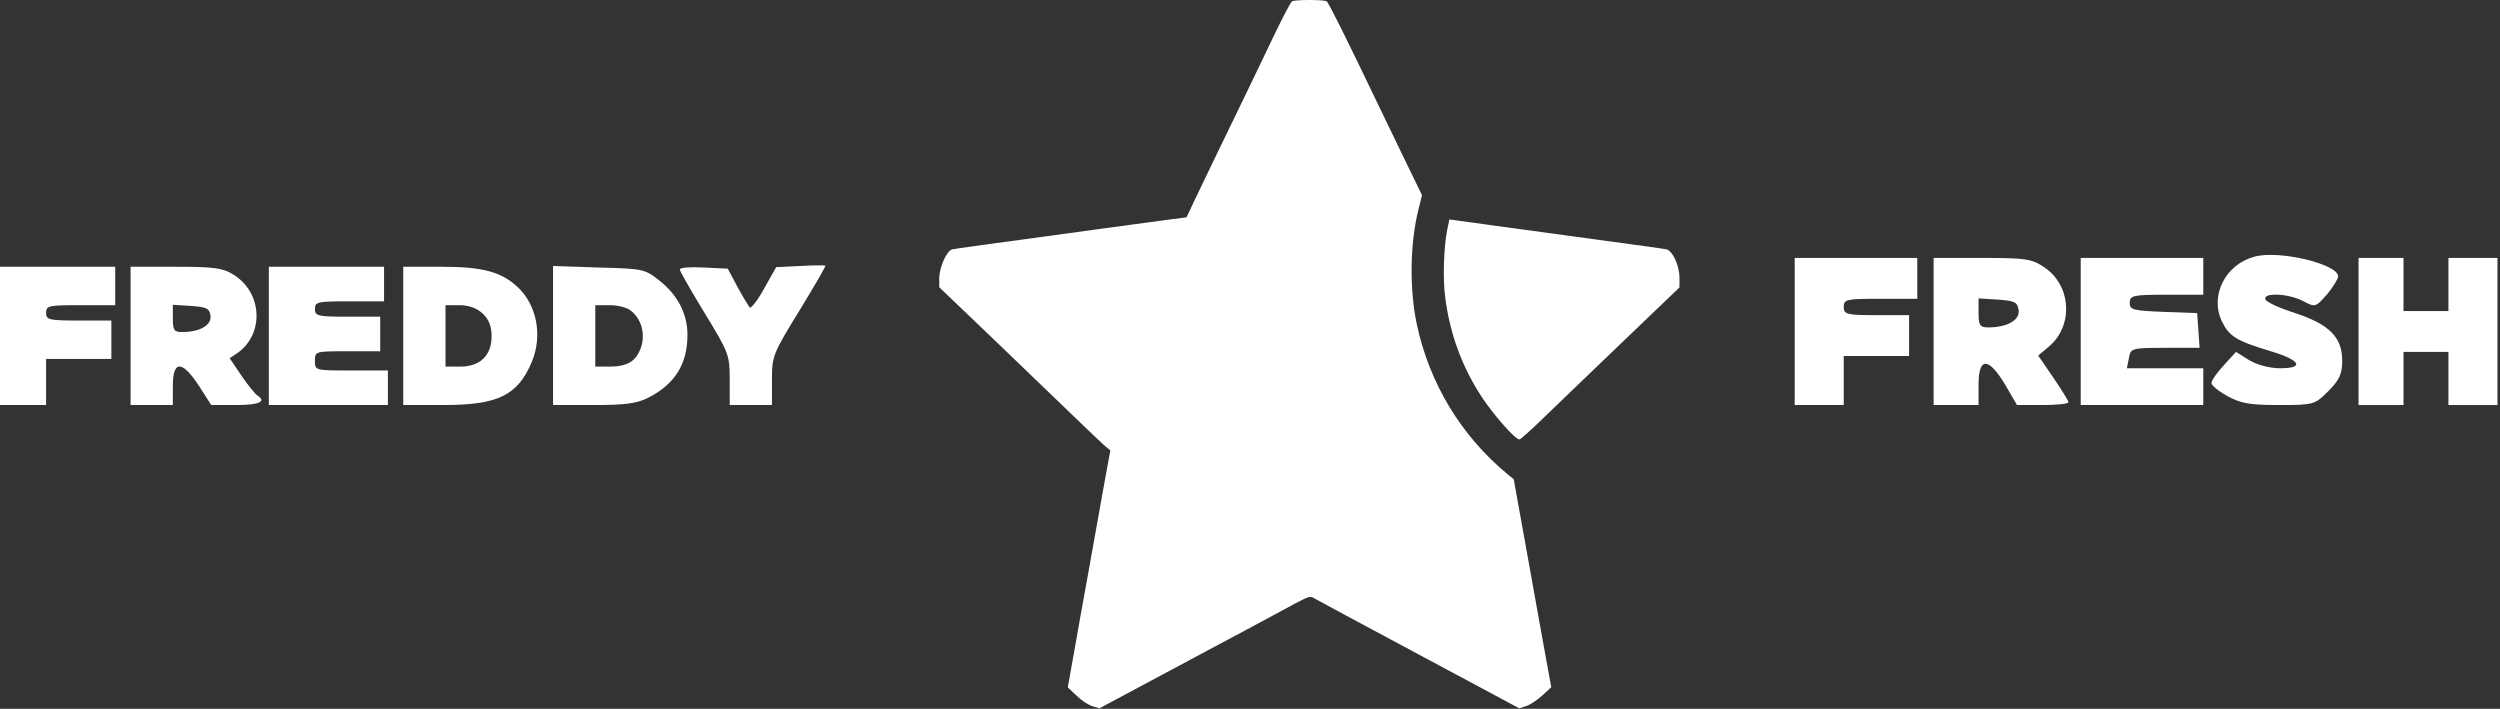 <svg width="716" height="203" viewBox="0 0 716 203" fill="none" xmlns="http://www.w3.org/2000/svg">
<rect x="0" y="0" width="716" height="203" fill="#333333" stroke="none"/>
<path d="M370.033 0.384C369.674 0.589 367.524 4.686 365.219 9.448C359.228 21.994 354.773 31.211 349.652 41.709C347.194 46.778 343.968 53.486 342.483 56.61L339.82 62.243L335.007 62.858C332.344 63.216 327.786 63.831 324.816 64.24C321.846 64.65 309.198 66.34 296.652 68.081C284.106 69.77 273.353 71.256 272.738 71.409C271.151 71.768 269 76.53 269 79.756V82.265L285.54 98.088C294.604 106.794 304.897 116.677 308.43 120.108C311.963 123.539 315.548 126.918 316.418 127.686L318.006 129.018L317.033 134.241C316.521 137.16 315.753 141.359 315.343 143.612C314.933 145.865 313.807 152.317 312.783 157.95C311.758 163.583 310.734 169.318 310.478 170.752C310.222 172.135 309.044 178.587 307.918 185.09L305.818 196.868L308.328 199.224C309.71 200.606 311.707 201.886 312.834 202.245L314.882 202.859L333.061 193.13C343.046 187.804 354.773 181.506 359.126 179.201C363.478 176.846 368.906 173.927 371.108 172.749C374.693 170.855 375.307 170.65 376.229 171.264C376.844 171.623 390.311 178.894 406.237 187.395L435.118 202.859L437.166 202.194C438.242 201.835 440.341 200.453 441.724 199.172L444.284 196.817L443.158 190.672C442.543 187.343 441.724 182.632 441.263 180.226C440.853 177.819 438.907 167.168 437.013 156.568L433.53 137.262L431.789 135.829C418.424 124.819 409.309 109.661 405.725 92.66C403.625 82.47 403.83 69.463 406.288 59.836L407.261 55.893L401.833 44.73C398.812 38.534 395.278 31.211 393.947 28.395C386.01 11.803 380.479 0.691 379.967 0.384C379.148 -0.128 370.852 -0.128 370.033 0.384Z" fill="white"/>
<path d="M414.481 65.828C413.508 70.59 413.201 79.654 413.867 84.826C415.147 95.323 418.629 104.899 424.313 113.604C427.898 119.032 434.145 126.099 435.22 125.843C435.579 125.741 438.344 123.283 441.416 120.313C444.438 117.343 454.628 107.613 463.999 98.6L481 82.317V79.551C481 76.12 479.054 71.819 477.262 71.409C476.647 71.256 468.403 70.129 458.981 68.849C426.72 64.445 420.524 63.626 417.451 63.165L415.096 62.858L414.481 65.828Z" fill="white"/>
<path d="M229.117 76.182L222.298 76.512L218.888 82.562C217.018 85.972 215.148 88.391 214.708 88.062C214.378 87.622 212.728 84.982 211.188 82.122L208.438 76.952L201.619 76.622C197.769 76.402 194.689 76.622 194.689 77.172C194.689 77.612 197.879 83.222 201.839 89.712C208.768 101.041 208.988 101.701 208.988 108.74V116H215.038H221.088V108.85C221.088 102.031 221.308 101.371 228.897 89.052C233.187 82.012 236.597 76.182 236.377 76.072C236.157 75.962 232.857 75.962 229.117 76.182Z" fill="white"/>
<path d="M0 96.201V116H6.6H13.199V109.4V102.801H22.549H31.898V97.301V91.801H22.549C13.969 91.801 13.199 91.581 13.199 89.602C13.199 87.512 13.969 87.402 23.099 87.402H32.998V81.902V76.402H16.499H0V96.201Z" fill="white"/>
<path d="M37.398 96.201V116H43.448H49.497V110.5C49.497 103.131 52.137 103.131 56.977 110.5L60.497 116H67.646C74.246 116 76.446 115.01 73.696 113.25C73.146 112.92 71.056 110.39 69.186 107.64L65.776 102.581L68.086 101.041C75.786 95.541 75.126 83.662 66.766 78.602C63.797 76.732 61.157 76.402 50.377 76.402H37.398V96.201ZM60.277 90.371C60.717 93.121 57.197 95.101 52.137 95.101C49.827 95.101 49.497 94.551 49.497 91.141V87.292L54.777 87.622C59.177 87.952 59.947 88.281 60.277 90.371Z" fill="white"/>
<path d="M76.996 96.201V116H94.045H111.094V111.05V106.101H100.644C90.195 106.101 90.195 106.101 90.195 103.351C90.195 100.601 90.305 100.601 99.544 100.601H108.894V95.651V90.701H99.544C90.965 90.701 90.195 90.481 90.195 88.501C90.195 86.412 90.965 86.302 100.094 86.302H109.994V81.352V76.402H93.495H76.996V96.201Z" fill="white"/>
<path d="M115.494 96.201V116H127.043C142.662 116 148.272 113.25 152.341 103.571C155.421 96.091 153.771 87.402 148.272 82.232C143.542 77.832 138.262 76.402 126.493 76.402H115.494V96.201ZM138.262 89.822C140.022 91.471 140.792 93.451 140.792 96.311C140.792 101.811 137.492 105.001 131.773 105.001H127.593V96.201V87.402H131.663C134.302 87.402 136.612 88.281 138.262 89.822Z" fill="white"/>
<path d="M158.391 96.091V116H169.94C179.18 116 182.37 115.56 185.67 113.91C193.369 109.95 196.889 104.231 196.889 95.871C196.889 89.931 194.139 84.542 188.859 80.362C184.68 77.062 184.24 76.952 171.48 76.622L158.391 76.182V96.091ZM180.61 88.942C183.69 91.251 184.9 95.651 183.58 99.501C182.15 103.571 179.62 105.001 174.45 105.001H170.49V96.201V87.402H174.67C176.87 87.402 179.62 88.062 180.61 88.942Z" fill="white"/>
<path d="M645.648 73.522C637.339 75.745 632.892 84.639 636.286 91.894C638.392 96.341 640.499 97.628 650.211 100.553C658.871 103.128 660.158 105.468 653.02 105.468C650.094 105.468 646.467 104.532 644.126 103.128L640.382 100.787L636.871 104.649C634.999 106.638 633.36 108.979 633.36 109.681C633.36 110.383 635.35 112.021 637.924 113.426C641.669 115.532 644.36 116 652.669 116C662.733 116 662.967 115.883 666.828 112.021C669.988 108.862 670.807 107.107 670.807 103.362C670.807 96.575 667.179 92.947 657.35 89.671C652.903 88.266 649.041 86.511 648.807 85.692C648.105 83.703 655.594 84.053 659.69 86.277C663.084 88.032 663.201 88.032 666.477 84.288C668.232 82.181 669.637 79.841 669.637 79.139C669.637 75.628 652.552 71.532 645.648 73.522Z" fill="white"/>
<path d="M514 94.936V116H521.021H528.042V108.979V101.958H537.404H546.766V96.107V90.256H537.404C528.862 90.256 528.042 90.022 528.042 87.915C528.042 85.692 528.862 85.575 538.574 85.575H549.106V79.724V73.873H531.553H514V94.936Z" fill="white"/>
<path d="M553.787 94.936V116H560.223H566.659V110.149C566.659 102.192 569.468 102.192 574.265 110.149L577.659 116H585.031C589.127 116 592.403 115.649 592.403 115.181C592.403 114.83 590.414 111.553 588.074 108.16L583.744 101.841L586.787 99.266C593.925 93.298 593.223 81.713 585.499 76.564C581.872 74.107 580.116 73.873 567.712 73.873H553.787V94.936ZM578.127 88.734C578.595 91.66 574.85 93.766 569.468 93.766C567.01 93.766 566.659 93.181 566.659 89.553V85.458L572.276 85.809C576.957 86.16 577.776 86.511 578.127 88.734Z" fill="white"/>
<path d="M595.914 94.936V116H613.467H631.02V110.734V105.468H620.02H609.137L609.722 102.543C610.191 99.734 610.542 99.617 620.137 99.617H629.967L629.616 94.585L629.265 89.671L619.669 89.32C610.893 88.968 609.956 88.734 609.956 86.745C609.956 84.639 610.776 84.405 620.488 84.405H631.02V79.139V73.873H613.467H595.914V94.936Z" fill="white"/>
<path d="M675.488 94.936V116H681.924H688.36V108.394V100.787H694.796H701.232V108.394V116H708.253H715.275V94.936V73.873H708.253H701.232V81.479V89.085H694.796H688.36V81.479V73.873H681.924H675.488V94.936Z" fill="white"/>
</svg>

